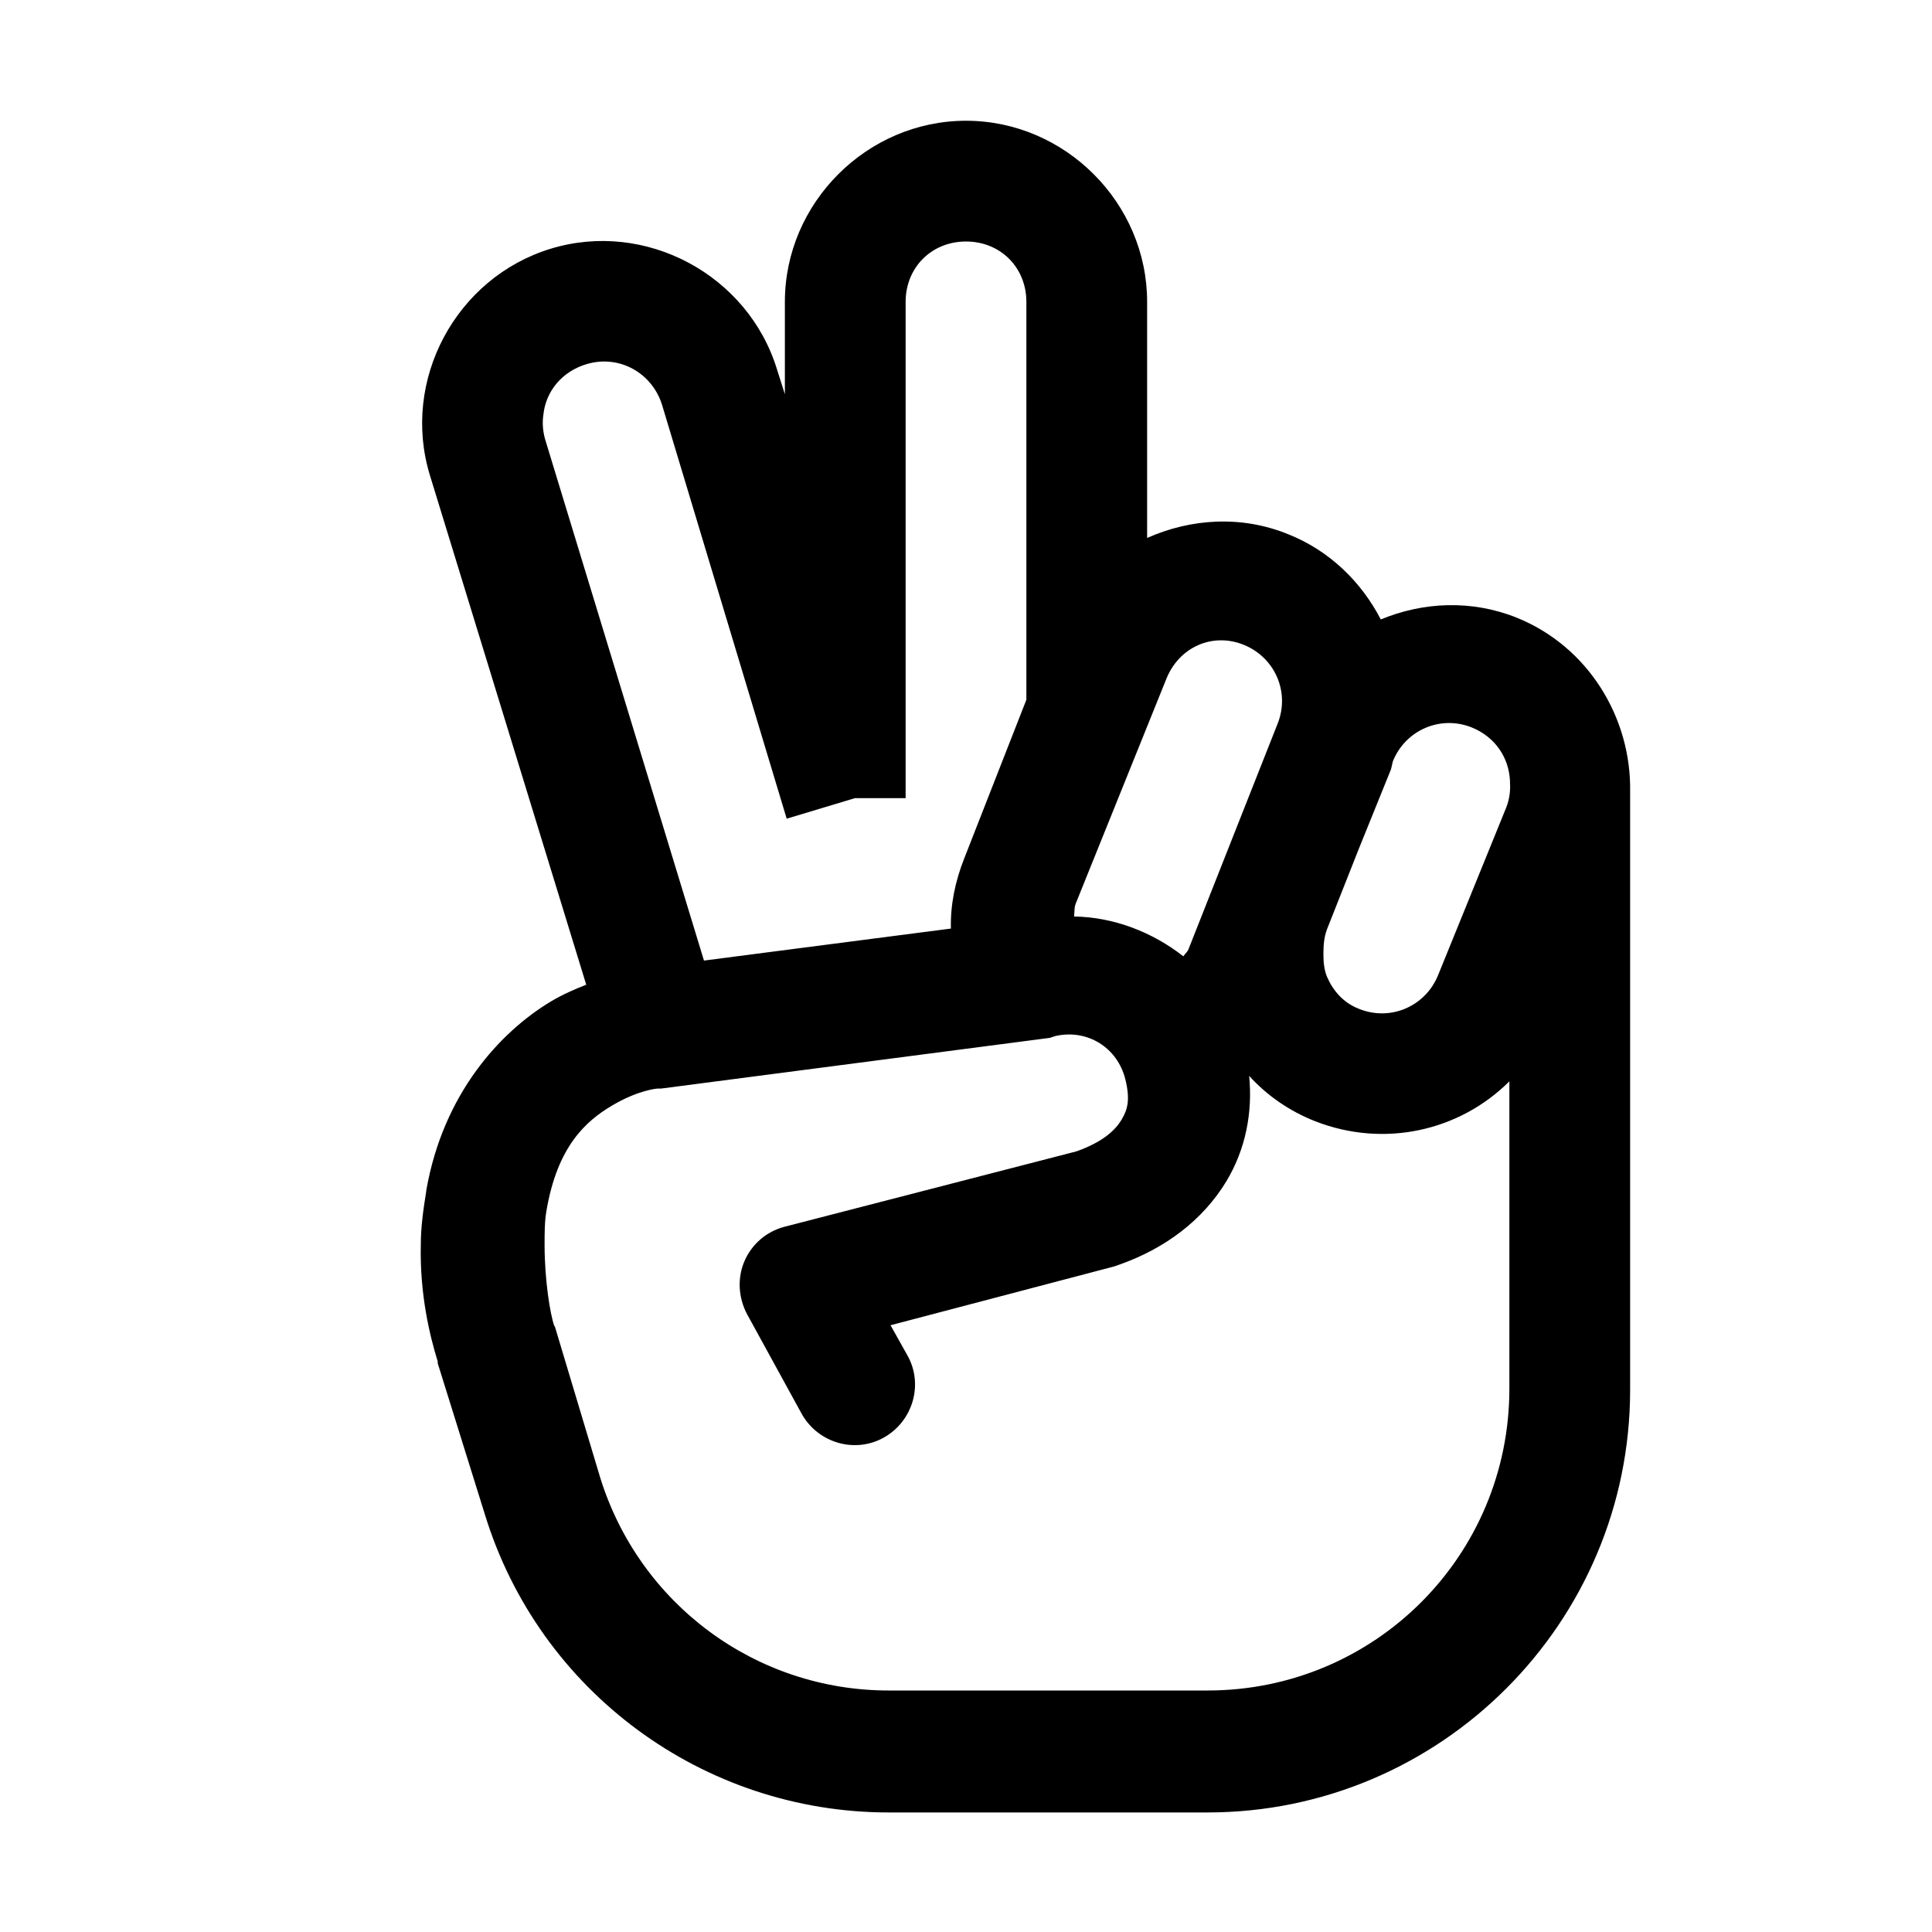 <svg version="1.2" baseProfile="tiny-ps" xmlns="http://www.w3.org/2000/svg" viewBox="0 0 32 32" width="32" height="32">
	<title>hand-scissors-solid-svgrepo-com-svg</title>
	<style>
		tspan { white-space:pre }
		.s0 { fill: #000000 } 
	</style>
	<path id="Layer" fill-rule="evenodd" class="s0" d="m7.06 19.72c0.28-1.61 1.23-2.63 2.06-3.13c0.2-0.12 0.41-0.21 0.59-0.28l-2.59-8.44c-0.48-1.57 0.43-3.27 2-3.75c1.57-0.48 3.27 0.43 3.75 2l0.13 0.41v-1.53c0-1.64 1.36-3 3-3c1.64 0 3 1.36 3 3v3.91c0.72-0.32 1.56-0.38 2.34-0.06c0.68 0.27 1.21 0.79 1.53 1.41c0.7-0.29 1.5-0.33 2.25-0.03c1.19 0.48 1.9 1.66 1.88 2.88v9.91c0 3.86-3.14 7-7 7h-5.28c-3.07 0-5.79-2-6.69-4.94l-0.78-2.5c0-0.01 0-0.02 0-0.03c-0.13-0.42-0.3-1.11-0.28-1.94c0-0.28 0.04-0.57 0.09-0.88zm1.97-12.44l2.63 8.63l4.09-0.53c-0.01-0.39 0.07-0.78 0.22-1.16l1.03-2.63v-6.59c0-0.57-0.43-1-1-1c-0.57 0-1 0.43-1 1v8.22h-0.84l-1.13 0.34l-2.06-6.84c-0.16-0.54-0.71-0.85-1.25-0.69c-0.41 0.12-0.68 0.45-0.72 0.84c-0.02 0.13-0.01 0.27 0.03 0.41zm0.16 14.69l0.75 2.5c0.65 2.1 2.58 3.53 4.78 3.53h5.28c2.77 0 5-2.23 5-5v-5.09c-0.82 0.82-2.07 1.11-3.22 0.66c-0.43-0.17-0.8-0.43-1.09-0.75c0.06 0.61-0.06 1.22-0.38 1.75c-0.39 0.64-1.01 1.11-1.78 1.38c-0.03 0.01-0.06 0.02-0.09 0.03l-3.69 0.97l0.28 0.5c0.27 0.48 0.09 1.09-0.39 1.36c-0.48 0.27-1.09 0.09-1.36-0.39l-0.91-1.66c-0.14-0.27-0.16-0.59-0.04-0.87c0.12-0.28 0.36-0.49 0.66-0.57l4.84-1.25c0.45-0.16 0.65-0.36 0.75-0.53c0.1-0.17 0.14-0.33 0.06-0.66c-0.13-0.53-0.63-0.84-1.16-0.72c-0.03 0.01-0.06 0.02-0.09 0.03l-6.44 0.84c-0.02 0-0.04 0-0.06 0c0 0-0.31 0.02-0.75 0.28c-0.44 0.26-0.91 0.68-1.09 1.75c-0.03 0.17-0.03 0.37-0.03 0.56c0 0.57 0.09 1.14 0.16 1.34zm10.41-6.13c0.03-0.05 0.07-0.07 0.09-0.13l1.47-3.72c0.21-0.52-0.04-1.1-0.56-1.31c-0.52-0.21-1.07 0.04-1.28 0.56l-1.5 3.72c-0.03 0.07-0.02 0.14-0.03 0.22c0.66 0.01 1.3 0.26 1.81 0.66zm2.38 0.34c0.1 0.23 0.27 0.43 0.53 0.53c0.52 0.21 1.1-0.04 1.31-0.56l1.13-2.78c0.05-0.13 0.07-0.27 0.06-0.41c0-0.01 0-0.02 0-0.03c-0.02-0.38-0.24-0.72-0.63-0.88c-0.52-0.21-1.1 0.04-1.31 0.56l-0.03 0.13l-0.53 1.31l-0.53 1.34c-0.05 0.13-0.06 0.27-0.06 0.41c0 0.13 0.01 0.26 0.06 0.38z" />
</svg>